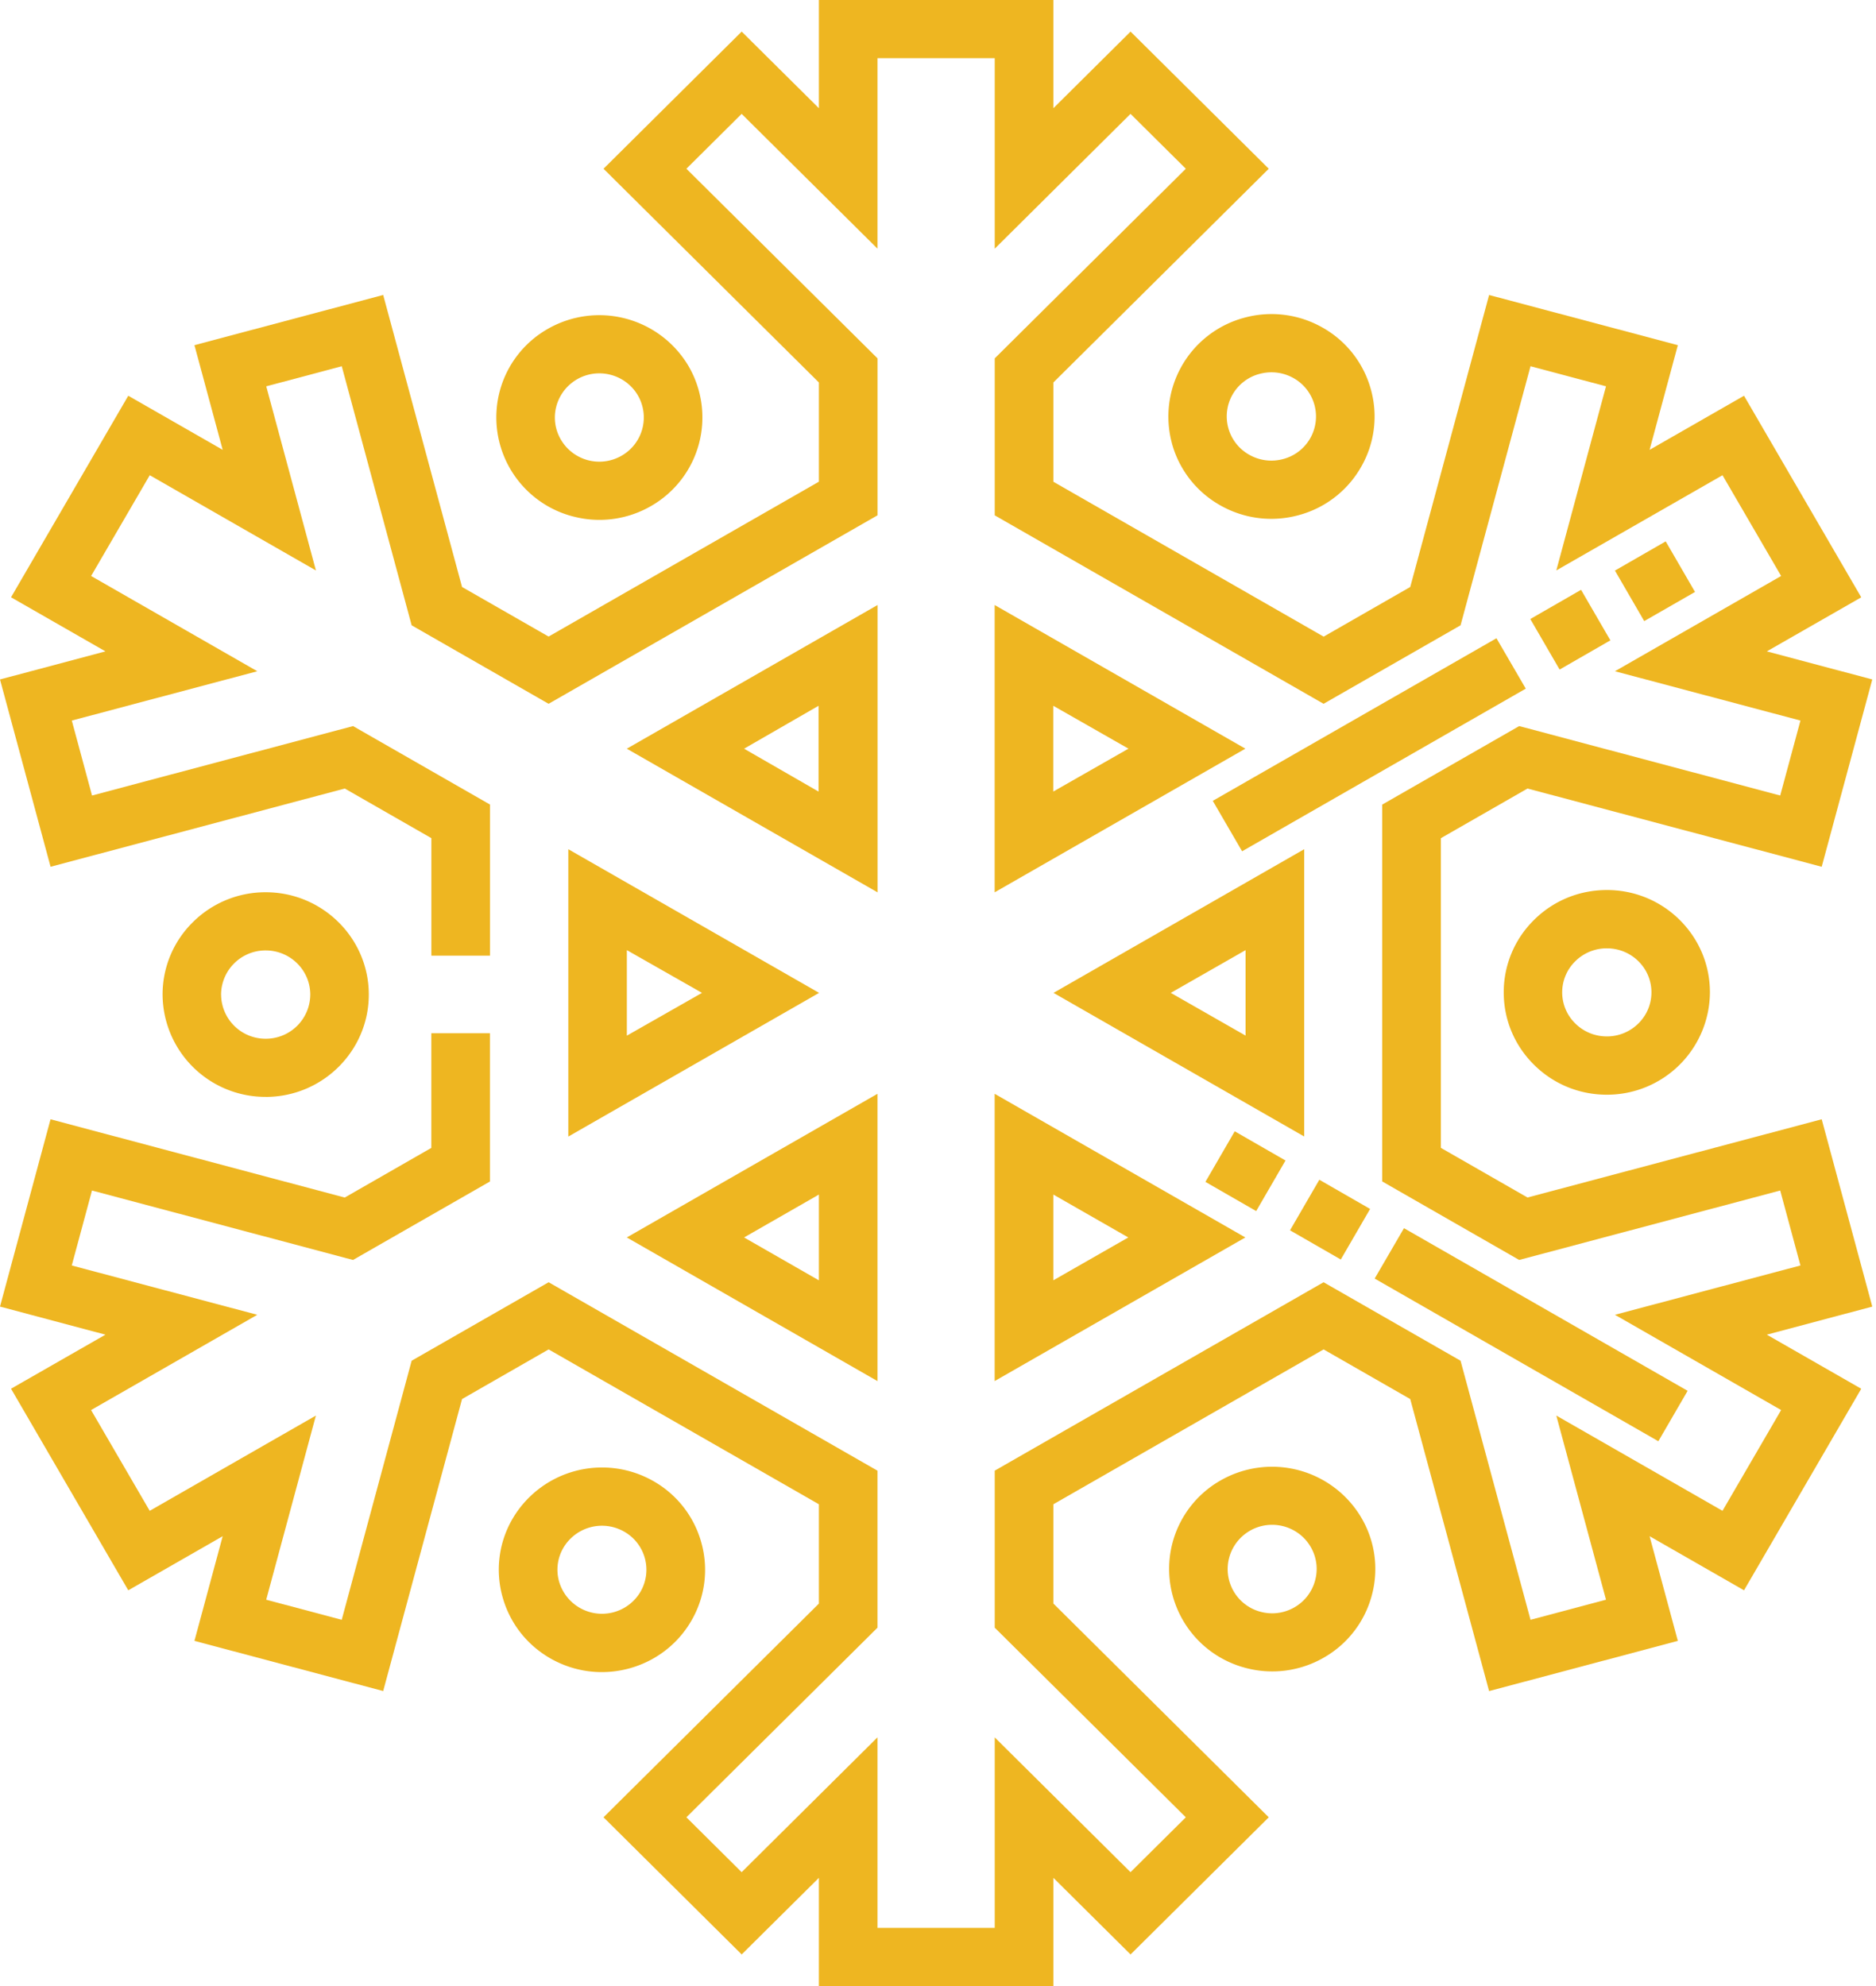 <svg xmlns="http://www.w3.org/2000/svg" width="51" height="54" viewBox="0 0 51 54"><g><g><g><path fill="#eeb621" d="M33.861 28.158l-2.033-1.162 2.033-1.162zm1.594-5.068l-6.815 3.906 6.815 3.905z"/></g><g><path fill="#eeb621" d="M22.262 34.812l-2.034-1.166 2.034-1.166zm1.593 2.74V29.74l-6.815 3.906z"/></g><g><path fill="#eeb621" d="M49.524 30.433l-7.998 2.127-2.355-1.35v-8.42l2.355-1.35 7.998 2.127 1.375-5.093-2.867-.763 2.567-1.47-3.187-5.481-2.567 1.471.768-2.846-5.131-1.364-2.144 7.939-2.354 1.35-7.347-4.211v-2.7l5.855-5.811L30.735.859l-2.098 2.083V0h-6.375v2.942L20.163.859l-3.756 3.729 5.855 5.812v2.697l-7.348 4.211-2.353-1.348-2.144-7.94-5.131 1.365.768 2.846-2.567-1.471L.3 16.24l2.567 1.471L0 18.474l1.375 5.093 7.998-2.127 2.354 1.349v3.195h1.593v-4.109l-3.722-2.133-7.096 1.888-.55-2.038 5.043-1.341-4.518-2.59 1.594-2.74 4.518 2.59-1.351-5.007 2.053-.546 1.9 7.044 3.723 2.134 8.942-5.125V9.744L18.66 4.588l1.502-1.492 3.693 3.665V1.582h3.187v5.18l3.692-3.666 1.503 1.492-5.195 5.156v4.268l8.94 5.124 3.724-2.134 1.902-7.044 2.052.546-1.351 5.006 4.518-2.589 1.594 2.74-4.518 2.59 5.043 1.341-.55 2.038-7.096-1.888-3.724 2.135v10.246l3.724 2.135 7.096-1.888.55 2.038-5.043 1.341 4.518 2.59-1.594 2.74-4.518-2.59 1.351 5.007-2.052.546-1.902-7.044-3.724-2.134-8.94 5.123v4.269l5.195 5.156-1.503 1.492-3.692-3.665v5.179h-3.187v-5.18l-3.693 3.666-1.502-1.492 5.195-5.156v-4.268l-8.94-5.124-3.724 2.134-1.901 7.044-2.053-.546 1.351-5.007-4.518 2.59-1.594-2.74 4.518-2.59-5.043-1.341.55-2.038 7.096 1.888 3.722-2.133v-4.031h-1.593v3.117l-2.354 1.35-7.998-2.128L0 35.526l2.867.763L.3 37.759l3.187 5.481 2.567-1.471-.768 2.846 5.131 1.364 2.144-7.939 2.354-1.35 7.347 4.211v2.7l-5.855 5.811 3.756 3.729 2.099-2.083V54h6.375v-2.942l2.098 2.083 3.757-3.729-5.855-5.812v-2.7l7.346-4.21 2.355 1.35 2.144 7.94 5.131-1.365-.768-2.846 2.567 1.471 3.187-5.48-2.567-1.471 2.867-.763z"/></g><g><path fill="#eeb621" d="M28.636 32.48l2.037 1.166-2.037 1.165zm-1.596 5.071l6.815-3.905-6.815-3.906z"/></g><g><path fill="#eeb621" d="M28.634 19.19l2.044 1.166-2.044 1.166zm-1.594 5.072l6.816-3.906-6.816-3.906z"/></g><g><path fill="#eeb621" d="M22.253 21.523l-2.025-1.166 2.025-1.167zm1.604-5.073l-6.817 3.907 6.817 3.906z"/></g><g><path fill="#eeb621" d="M17.041 25.834l2.043 1.162-2.043 1.163zm-1.591 5.069l6.817-3.907-6.817-3.906z"/></g><g><path fill="#eeb621" d="M34.566 10.123c.21 0 .417.054.604.16a1.197 1.197 0 0 1-.292 2.2c-.313.083-.64.04-.92-.12a1.195 1.195 0 0 1 .292-2.199c.104-.027.21-.041.316-.041zm-2.71 1.921a2.768 2.768 0 0 0 1.307 1.69 2.805 2.805 0 0 0 2.127.277 2.78 2.78 0 0 0 1.702-1.297 2.745 2.745 0 0 0 .28-2.111 2.768 2.768 0 0 0-1.307-1.69 2.804 2.804 0 0 0-2.127-.277 2.782 2.782 0 0 0-1.981 3.408z"/></g><g><path fill="#eeb621" d="M44.54 27.828a1.212 1.212 0 0 1-.856.352c-.324 0-.629-.125-.857-.35a1.183 1.183 0 0 1-.002-1.694 1.21 1.21 0 0 1 .857-.351h.001c.323 0 .628.124.857.35.229.226.355.527.355.846 0 .32-.126.62-.354.847zm1.124-2.815a2.796 2.796 0 0 0-1.98-.813h-.003c-.749 0-1.453.29-1.981.816a2.754 2.754 0 0 0-.82 1.968c0 .743.293 1.442.823 1.967.529.525 1.232.814 1.98.814h.002a2.797 2.797 0 0 0 2.8-2.785c0-.743-.292-1.441-.821-1.967z"/></g><g><path fill="#eeb621" d="M35.19 43.703c-.28.161-.605.204-.917.122a1.2 1.2 0 0 1-.857-1.473 1.209 1.209 0 0 1 1.166-.893c.417 0 .825.215 1.049.6.162.278.205.602.121.913-.083.31-.283.57-.562.731zm-3.314-1.758a2.783 2.783 0 0 0 1.986 3.405 2.805 2.805 0 0 0 2.127-.28 2.767 2.767 0 0 0 1.304-1.692 2.746 2.746 0 0 0-.283-2.11 2.818 2.818 0 0 0-3.83-1.014 2.766 2.766 0 0 0-1.304 1.691z"/></g><g><path fill="#eeb621" d="M17.412 43.279a1.214 1.214 0 0 1-2.215-.285 1.179 1.179 0 0 1 .119-.91 1.217 1.217 0 0 1 1.651-.44 1.191 1.191 0 0 1 .445 1.635zm1.382.79a2.746 2.746 0 0 0 .276-2.112 2.767 2.767 0 0 0-1.309-1.687 2.818 2.818 0 0 0-3.827 1.025 2.746 2.746 0 0 0-.276 2.111c.195.718.66 1.317 1.309 1.688.44.25.919.37 1.392.37.972 0 1.917-.501 2.435-1.395z"/></g><g><path fill="#eeb621" d="M6.01 27.045a1.208 1.208 0 0 1 1.21-1.203h.003c.667 0 1.21.537 1.212 1.198a1.208 1.208 0 0 1-1.21 1.203h-.002a1.208 1.208 0 0 1-1.212-1.198zm1.219 2.78c1.546-.004 2.8-1.254 2.797-2.789-.003-1.532-1.26-2.776-2.803-2.776h-.006a2.795 2.795 0 0 0-1.98.82 2.754 2.754 0 0 0-.817 1.968 2.796 2.796 0 0 0 2.803 2.776z"/></g><g><path fill="#eeb621" d="M15.125 11.044a1.209 1.209 0 0 1 1.167-.893c.417 0 .823.215 1.048.598a1.197 1.197 0 0 1-.439 1.64 1.21 1.21 0 0 1-1.652-.434 1.184 1.184 0 0 1-.124-.91zm.451 2.997a2.8 2.8 0 0 0 2.126-.284 2.775 2.775 0 0 0 1.016-3.803 2.817 2.817 0 0 0-3.832-1.008 2.766 2.766 0 0 0-1.301 1.693 2.783 2.783 0 0 0 1.991 3.403z"/></g><g><path fill="#eeb621" d="M46.08 16.095l-.797-1.375-1.38.794.796 1.374zm-2.301 1.316l-.797-1.374-1.38.794.797 1.374zm-2.3 1.313l-.797-1.37-7.712 4.421.797 1.371z"/></g><g><path fill="#eeb621" d="M34.947 31.554l-1.38-.794-.797 1.375 1.38.794zm2.3 1.317l-1.38-.794-.797 1.375 1.38.794zm8.632 4.945l-7.711-4.422-.797 1.37 7.712 4.423z"/></g></g></g></svg>
